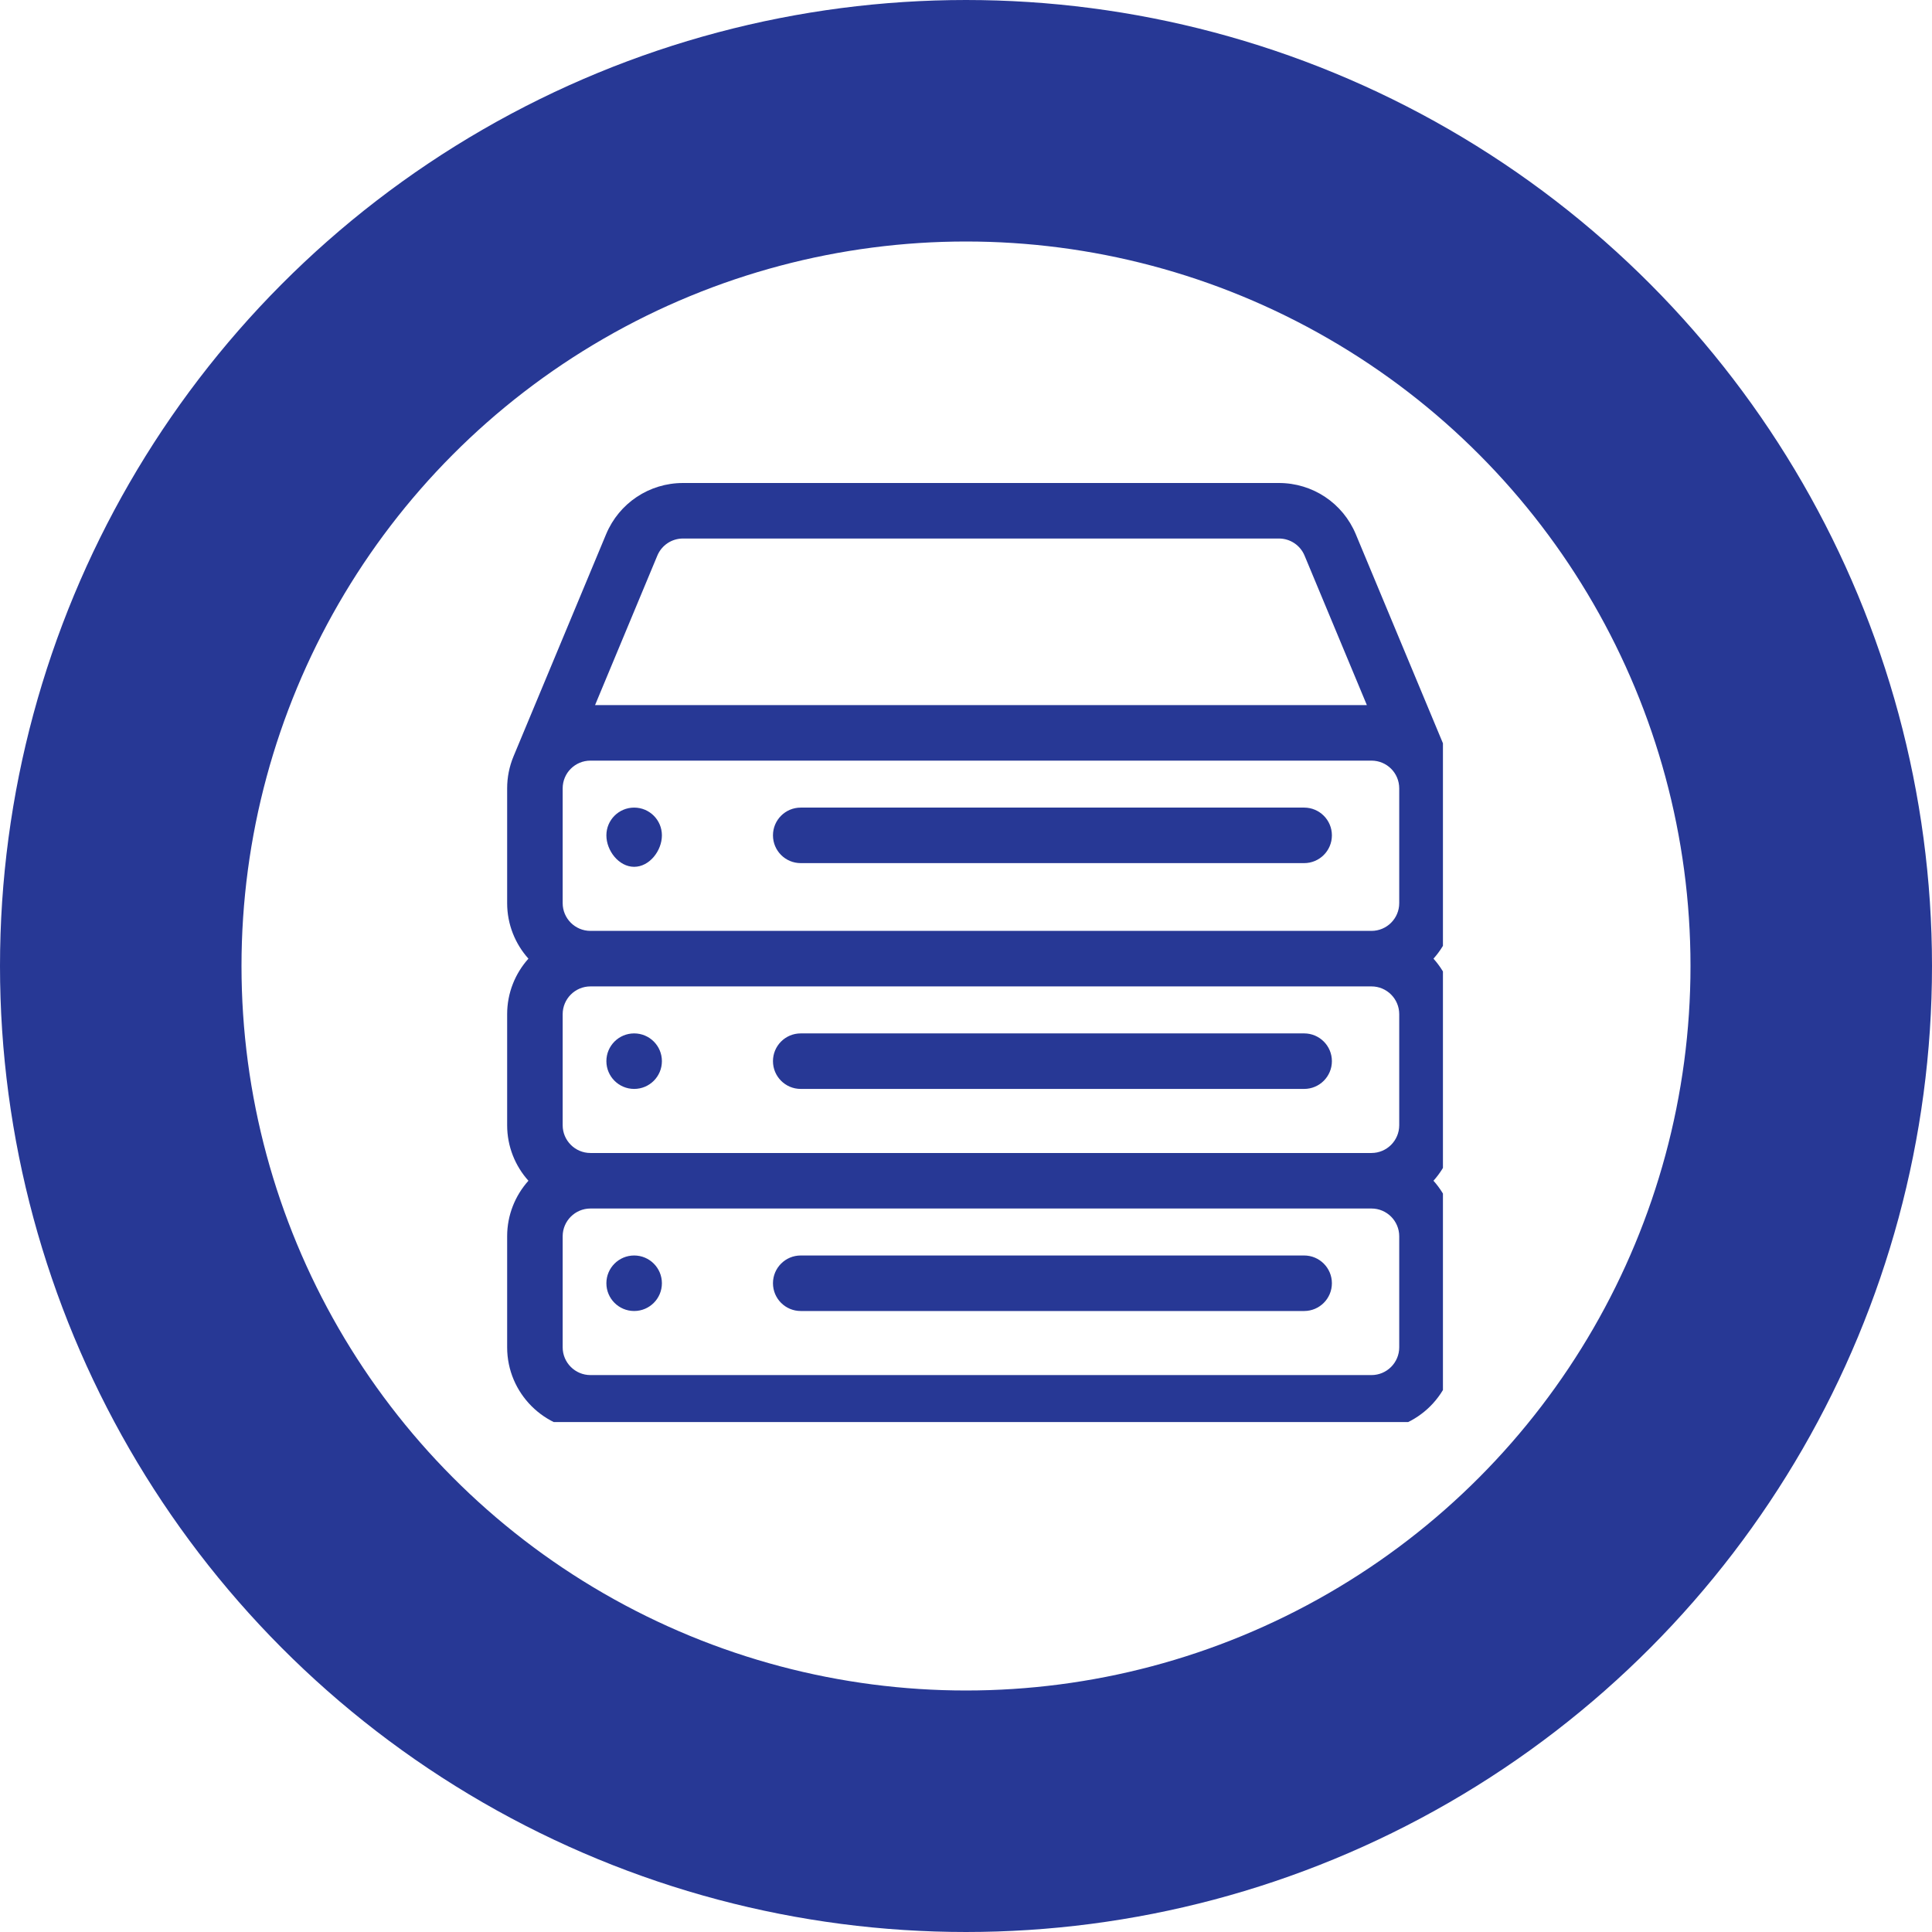 <svg width="80" height="80" viewBox="0 0 80 80" fill="none" xmlns="http://www.w3.org/2000/svg">
<circle cx="40" cy="40" r="35" stroke="#273895" stroke-width="10" stroke-linecap="round"/>
<g clip-path="url(#clip0_55_6575)">
<path d="M60.238 32.645C60.238 32.186 60.149 31.74 59.974 31.319L59.974 31.318L56.141 22.122C55.604 20.833 54.355 20 52.958 20H28.28C26.884 20 25.634 20.833 25.097 22.122L21.264 31.319C21.089 31.74 21 32.186 21 32.645V37.397C21 38.279 21.334 39.085 21.881 39.696C21.334 40.306 21 41.112 21 41.995V46.593C21 47.476 21.334 48.282 21.881 48.892C21.334 49.503 21 50.309 21 51.191V55.79C21 57.691 22.547 59.238 24.449 59.238H56.79C58.691 59.238 60.238 57.691 60.238 55.79V51.191C60.238 50.309 59.905 49.503 59.357 48.892C59.905 48.282 60.238 47.476 60.238 46.593V41.995C60.238 41.112 59.905 40.306 59.357 39.696C59.905 39.085 60.238 38.279 60.238 37.397V32.645ZM27.219 23.006C27.398 22.577 27.815 22.299 28.28 22.299H52.958C53.423 22.299 53.84 22.577 54.019 23.006L56.599 29.197H24.64L27.219 23.006ZM57.939 55.79C57.939 56.423 57.424 56.939 56.79 56.939H24.449C23.815 56.939 23.299 56.423 23.299 55.79V51.191C23.299 50.558 23.815 50.042 24.449 50.042H56.79C57.424 50.042 57.939 50.558 57.939 51.191V55.79ZM57.939 46.593C57.939 47.227 57.424 47.743 56.79 47.743H24.449C23.815 47.743 23.299 47.227 23.299 46.593V41.995C23.299 41.361 23.815 40.845 24.449 40.845H56.79C57.424 40.845 57.939 41.361 57.939 41.995V46.593ZM57.939 37.397C57.939 38.031 57.424 38.546 56.79 38.546H24.449C23.815 38.546 23.299 38.031 23.299 37.397V32.645C23.299 32.006 23.815 31.496 24.449 31.496H56.79C57.425 31.496 57.939 32.008 57.939 32.645V37.397Z" fill="#273895"/>
<path d="M54.002 51.987H33.156C32.521 51.987 32.007 52.502 32.007 53.136C32.007 53.771 32.521 54.286 33.156 54.286H54.002C54.636 54.286 55.151 53.771 55.151 53.136C55.151 52.502 54.636 51.987 54.002 51.987Z" fill="#273895"/>
<path d="M54.002 33.441H33.156C32.521 33.441 32.007 33.955 32.007 34.59C32.007 35.225 32.521 35.74 33.156 35.74H54.002C54.636 35.74 55.151 35.225 55.151 34.59C55.151 33.955 54.636 33.441 54.002 33.441Z" fill="#273895"/>
<path d="M26.259 33.441C25.624 33.441 25.109 33.955 25.109 34.59C25.109 35.225 25.624 35.893 26.259 35.893C26.894 35.893 27.408 35.225 27.408 34.59C27.408 33.955 26.894 33.441 26.259 33.441Z" fill="#273895"/>
<path d="M54.002 42.791H33.156C32.521 42.791 32.007 43.305 32.007 43.94C32.007 44.575 32.521 45.09 33.156 45.09H54.002C54.636 45.09 55.151 44.575 55.151 43.94C55.151 43.305 54.636 42.791 54.002 42.791Z" fill="#273895"/>
<path d="M26.259 45.09C26.894 45.09 27.408 44.575 27.408 43.94C27.408 43.305 26.894 42.791 26.259 42.791C25.624 42.791 25.109 43.305 25.109 43.94C25.109 44.575 25.624 45.09 26.259 45.09Z" fill="#273895"/>
<path d="M26.259 54.286C26.894 54.286 27.408 53.771 27.408 53.136C27.408 52.502 26.894 51.987 26.259 51.987C25.624 51.987 25.109 52.502 25.109 53.136C25.109 53.771 25.624 54.286 26.259 54.286Z" fill="#273895"/>
</g>
<defs>
<clipPath id="clip0_55_6575">
<rect width="39.238" height="39.238" fill="white" transform="translate(20.511 19.646)"/>
</clipPath>
</defs>
</svg>
